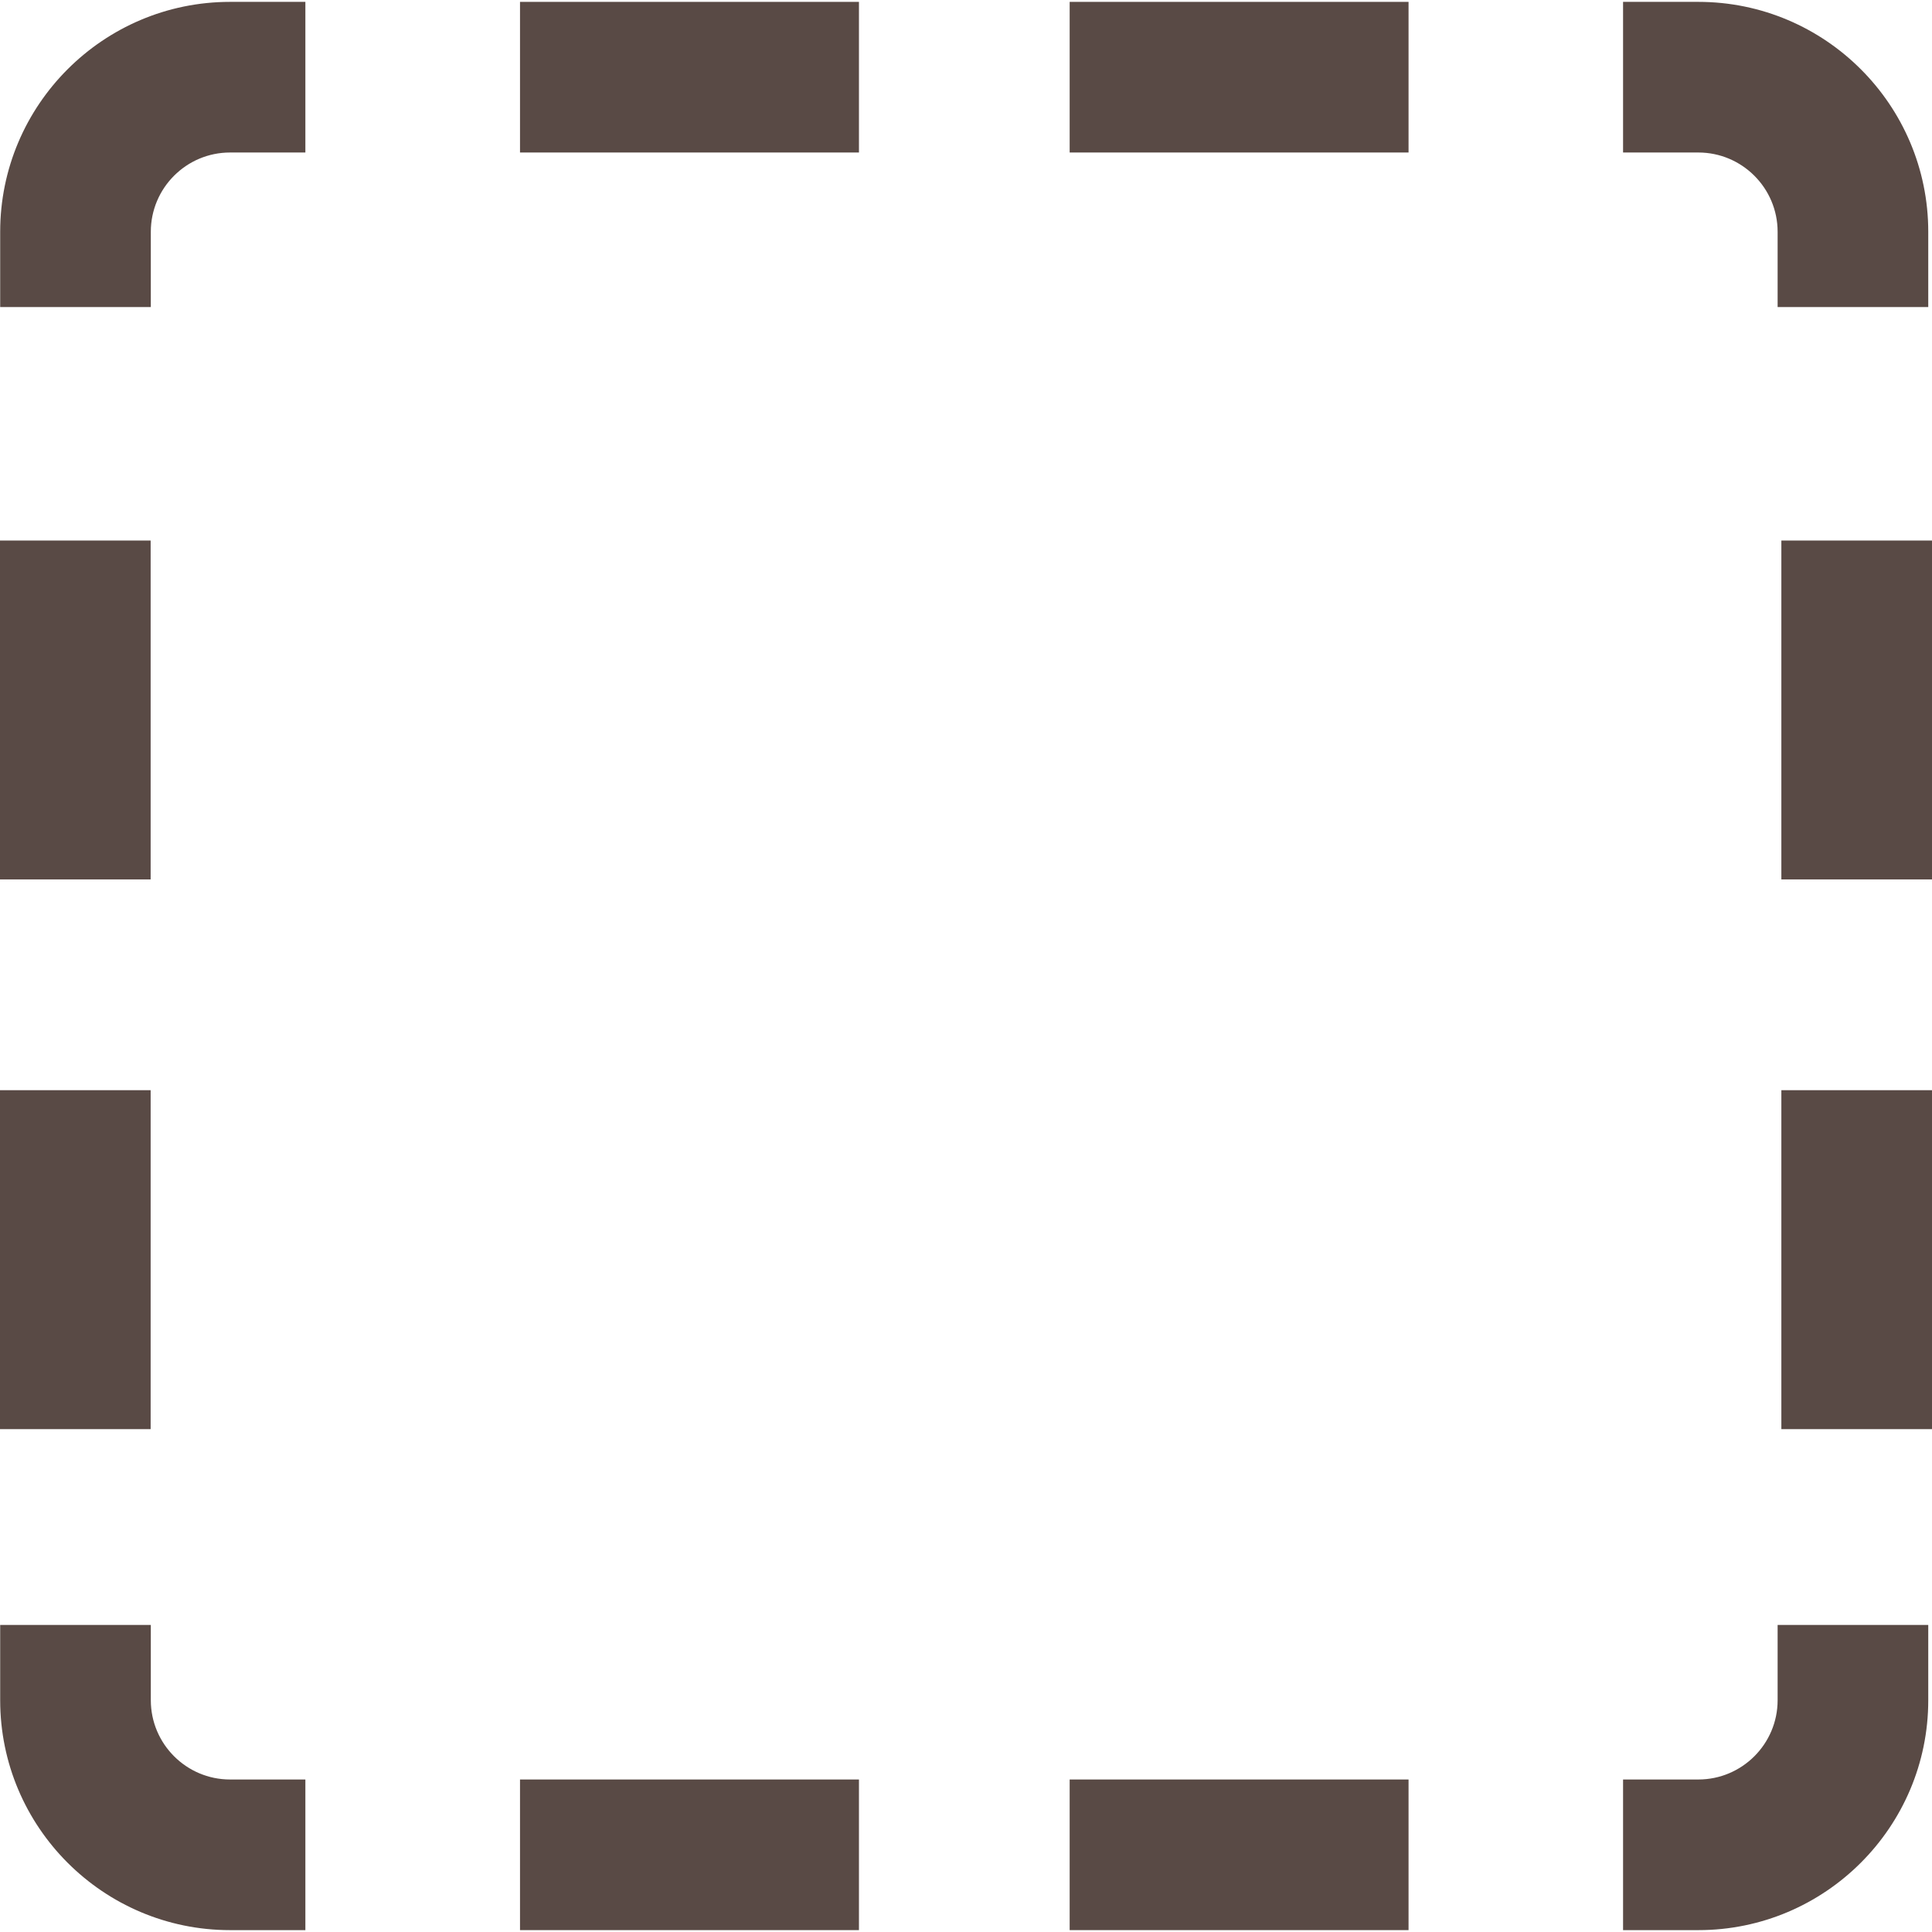 <svg width="32" height="32" viewBox="0 0 32 32" fill="none" xmlns="http://www.w3.org/2000/svg">
<g clip-path="url(#clip0_1317_2201)">
<path d="M14.227 29.474H8.613V31.969H14.227V29.474Z" fill="#594A45"/>
<path d="M23.33 29.474H17.717V31.969H23.33V29.474Z" fill="#594A45"/>
<path d="M3.81 29.474C3.087 29.474 2.498 28.885 2.498 28.161V26.914H0.003V28.161C0.003 30.261 1.711 31.969 3.81 31.969H5.058V29.474H3.81V29.474Z" fill="#594A45"/>
<path d="M29.443 26.914V28.161C29.443 28.885 28.854 29.474 28.13 29.474H26.883V31.969H28.13C30.23 31.969 31.938 30.261 31.938 28.161V26.914H29.443Z" fill="#594A45"/>
<path d="M14.227 0.031H8.613V2.526H14.227V0.031Z" fill="#594A45"/>
<path d="M23.33 0.031H17.717V2.526H23.33V0.031Z" fill="#594A45"/>
<path d="M3.81 0.031C1.711 0.031 0.003 1.739 0.003 3.839V5.086H2.498H2.498V3.839C2.498 3.115 3.086 2.526 3.81 2.526H5.058V0.031H3.81Z" fill="#594A45"/>
<path d="M28.13 0.031H26.883V2.526H28.13C28.854 2.526 29.443 3.115 29.443 3.839V5.086H31.938V3.839C31.938 1.739 30.23 0.031 28.13 0.031Z" fill="#594A45"/>
<path d="M2.495 18.057H0V23.671H2.495V18.057Z" fill="#594A45"/>
<path d="M2.495 8.953H0V14.566H2.495V8.953Z" fill="#594A45"/>
<path d="M32 18.057H29.505V23.671H32V18.057Z" fill="#594A45"/>
<path d="M32 8.953H29.505V14.566H32V8.953Z" fill="#594A45"/>
</g>
<defs>
<clipPath id="clip0_1317_2201">
<rect width="32" height="32" fill="white"/>
</clipPath>
</defs>
</svg>
